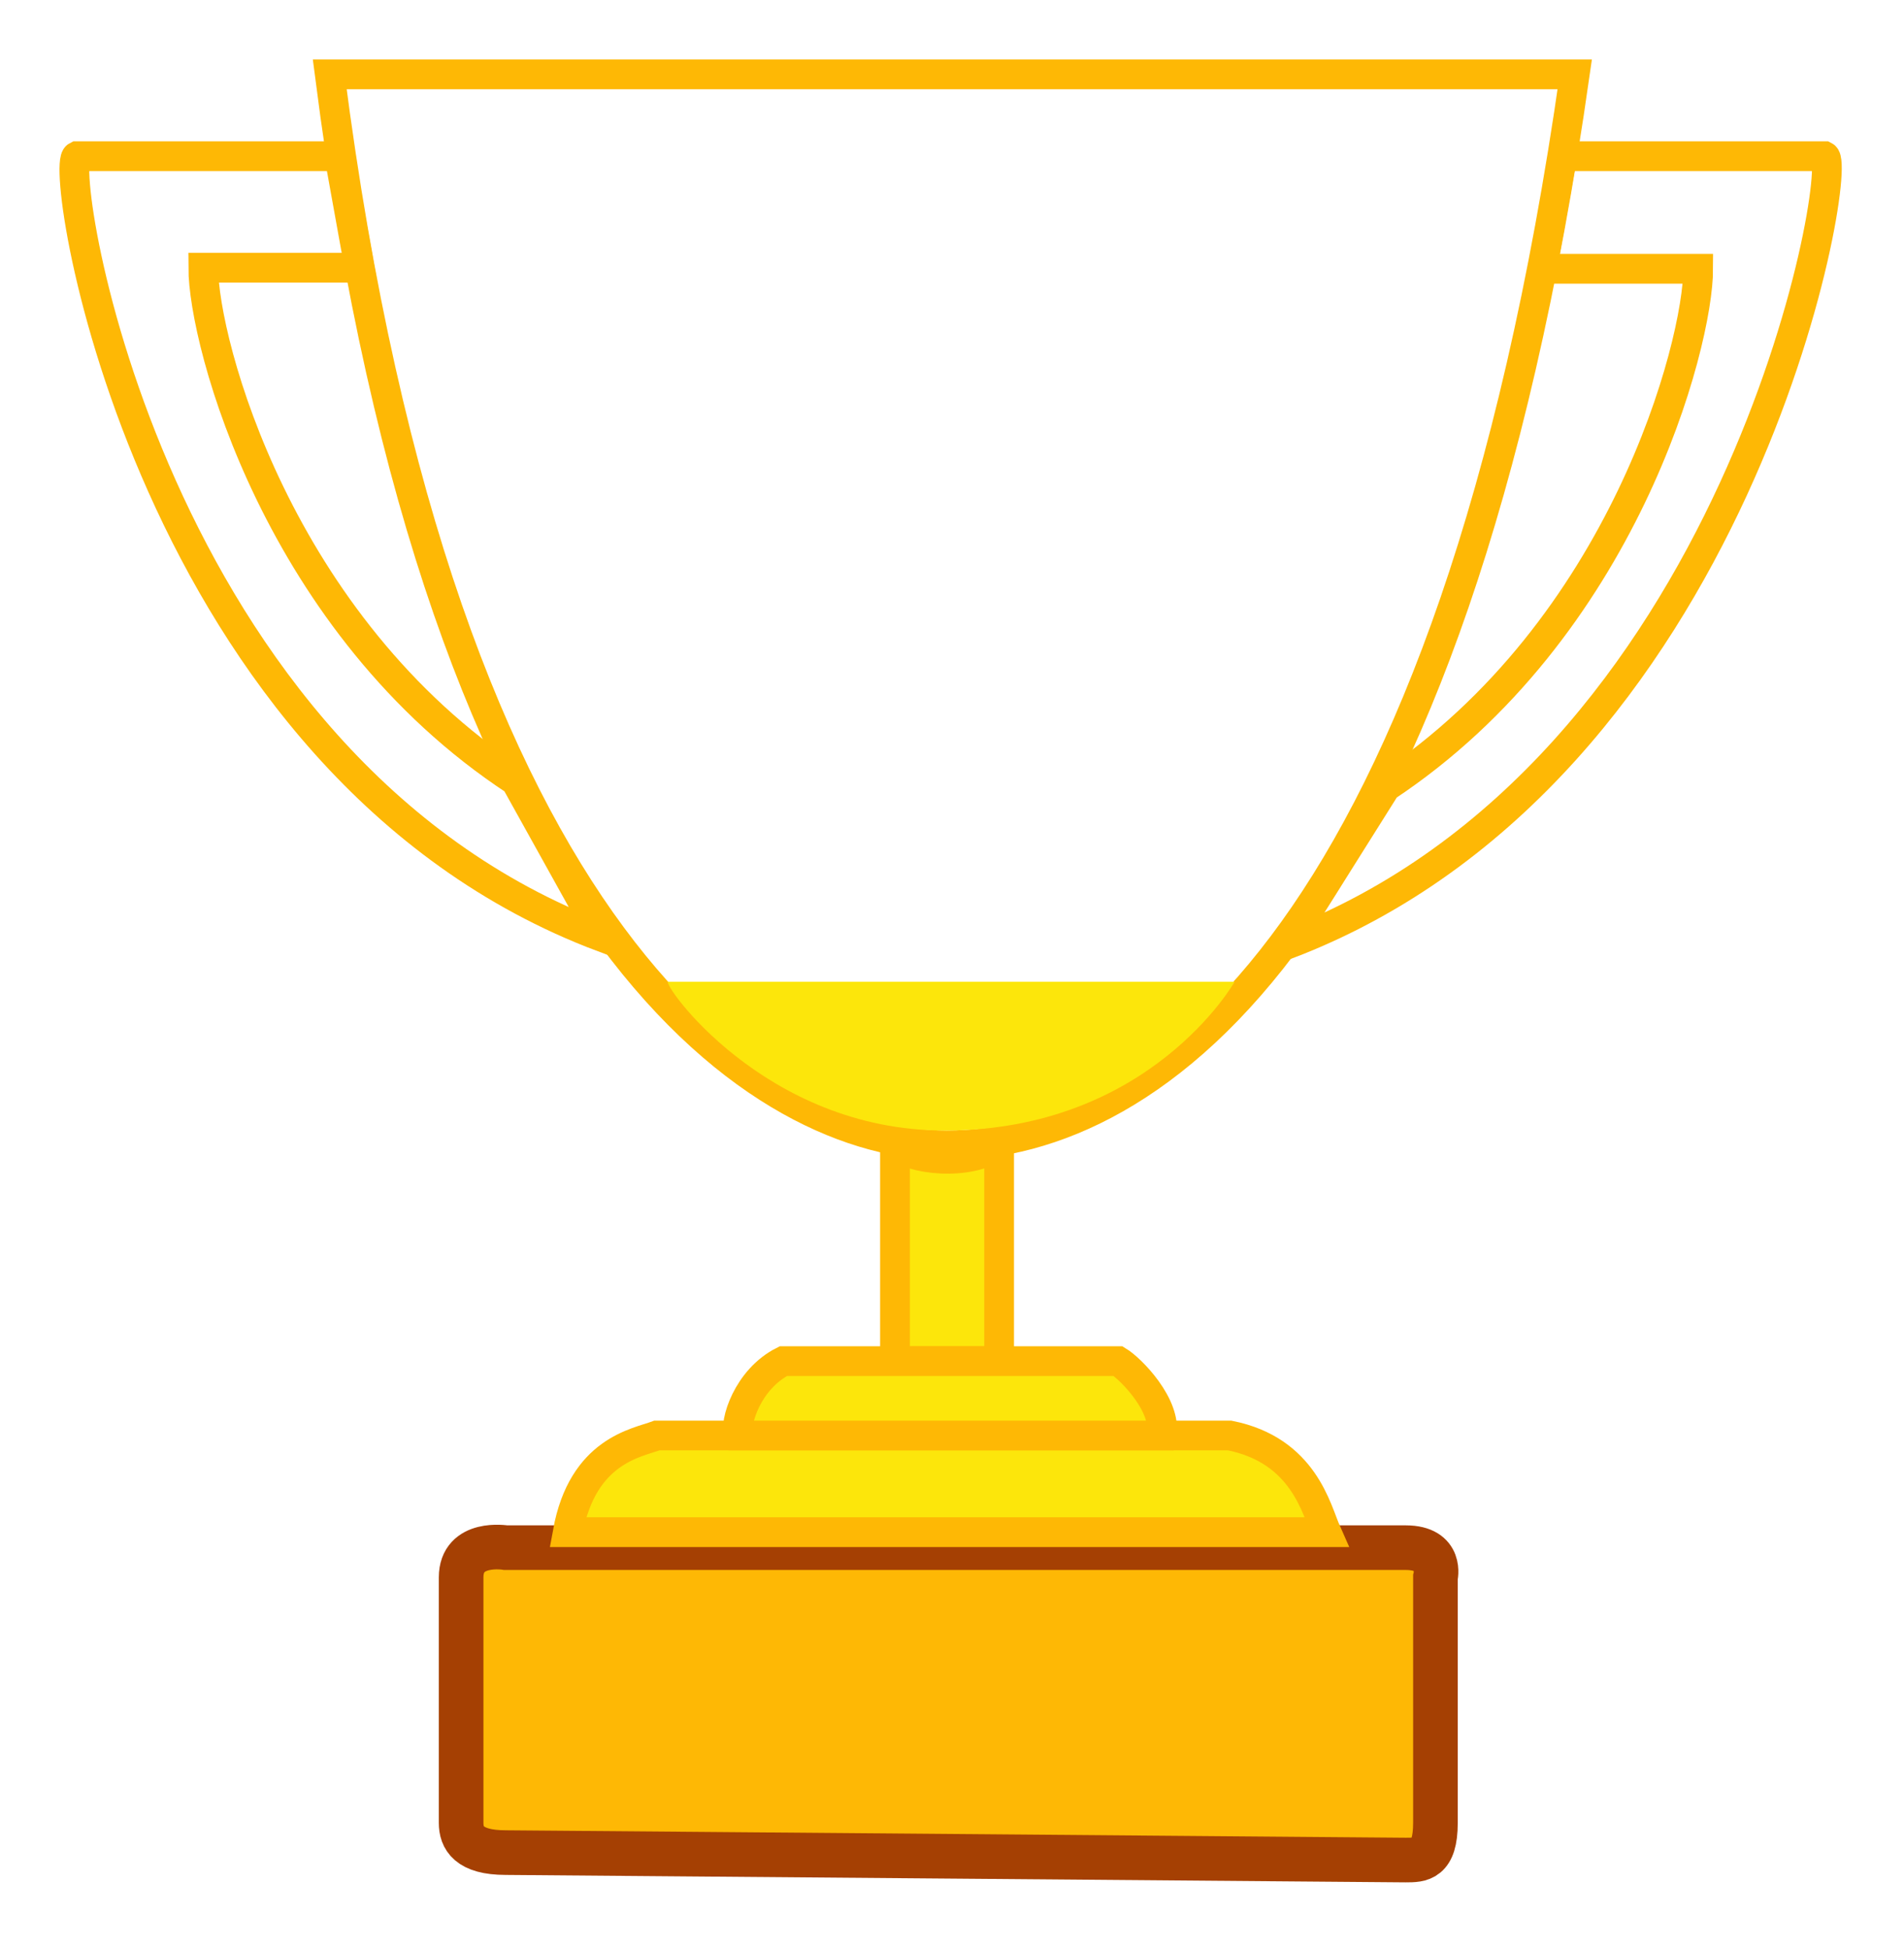 <svg width="128" height="131" viewBox="0 0 128 131" fill="none" xmlns="http://www.w3.org/2000/svg">
<g filter="url(#filter0_d_184_1663)">
<path d="M94.5 100.041H34C34 100.041 31 99.541 31 102.041V118.541C31 119.541 31.5 120.541 34 120.541L94.5 121.041C95.5 121.041 96.5 121.041 96.5 118.541V102.041C96.5 102.041 97 100.041 94.5 100.041Z" fill="#FEB805" stroke="#A54003" stroke-width="3"/>
<path d="M82.667 92.5H44.167C42.834 93 39.167 93.5 38.167 99H89.167C88.501 97.5 87.667 93.5 82.667 92.5Z" fill="#FCE60B" stroke="#FEB805" stroke-width="2"/>
<path d="M60.167 87.5V72.952C61.167 73.952 65.167 74.452 67.167 72.952V87.5H60.167Z" fill="#FCE60B" stroke="#FEB805" stroke-width="2"/>
<path d="M122.663 6.5H105.018L103.665 14.071H114.164C114.164 19.119 109.165 38.3 93.167 48.9L86.503 59.5C116.999 47.891 123.996 7.173 122.663 6.5Z" fill="white" stroke="#FEB805" stroke-width="2"/>
<path d="M49.667 92.5C49.334 91.667 50.267 88.7 52.667 87.5H63.667H75.167C76.001 88 78.484 90.5 78.084 92.5H49.667Z" fill="#FCE60B" stroke="#FEB805" stroke-width="2"/>
<path d="M63.667 73C51.41 73 29.667 59.5 22.167 1H105.865C97.667 58.5 77.667 73 63.667 73Z" fill="white" stroke="#FEB805" stroke-width="2"/>
<path d="M63.5 72C51.333 72 44.424 62 44.925 62H83C83 62 77.336 72 63.5 72Z" fill="#FCE60B"/>
<path d="M5.167 6.5H22.814L24.167 14H13.667C13.667 19 18.667 38 34.667 48.5L40.503 59C10.003 47.5 3.834 7.167 5.167 6.5Z" fill="white" stroke="#FEB805" stroke-width="2"/>
</g>
<defs>
<filter id="filter0_d_184_1663" x="0" y="0" width="127.816" height="130.542" filterUnits="userSpaceOnUse" color-interpolation-filters="sRGB">
<feFlood flood-opacity="0" result="BackgroundImageFix"/>
<feColorMatrix in="SourceAlpha" type="matrix" values="0 0 0 0 0 0 0 0 0 0 0 0 0 0 0 0 0 0 127 0" result="hardAlpha"/>
<feOffset dy="4"/>
<feGaussianBlur stdDeviation="2"/>
<feComposite in2="hardAlpha" operator="out"/>
<feColorMatrix type="matrix" values="0 0 0 0 0 0 0 0 0 0 0 0 0 0 0 0 0 0 0.25 0"/>
<feBlend mode="normal" in2="BackgroundImageFix" result="effect1_dropShadow_184_1663"/>
<feBlend mode="normal" in="SourceGraphic" in2="effect1_dropShadow_184_1663" result="shape"/>
</filter>
</defs>
</svg>
